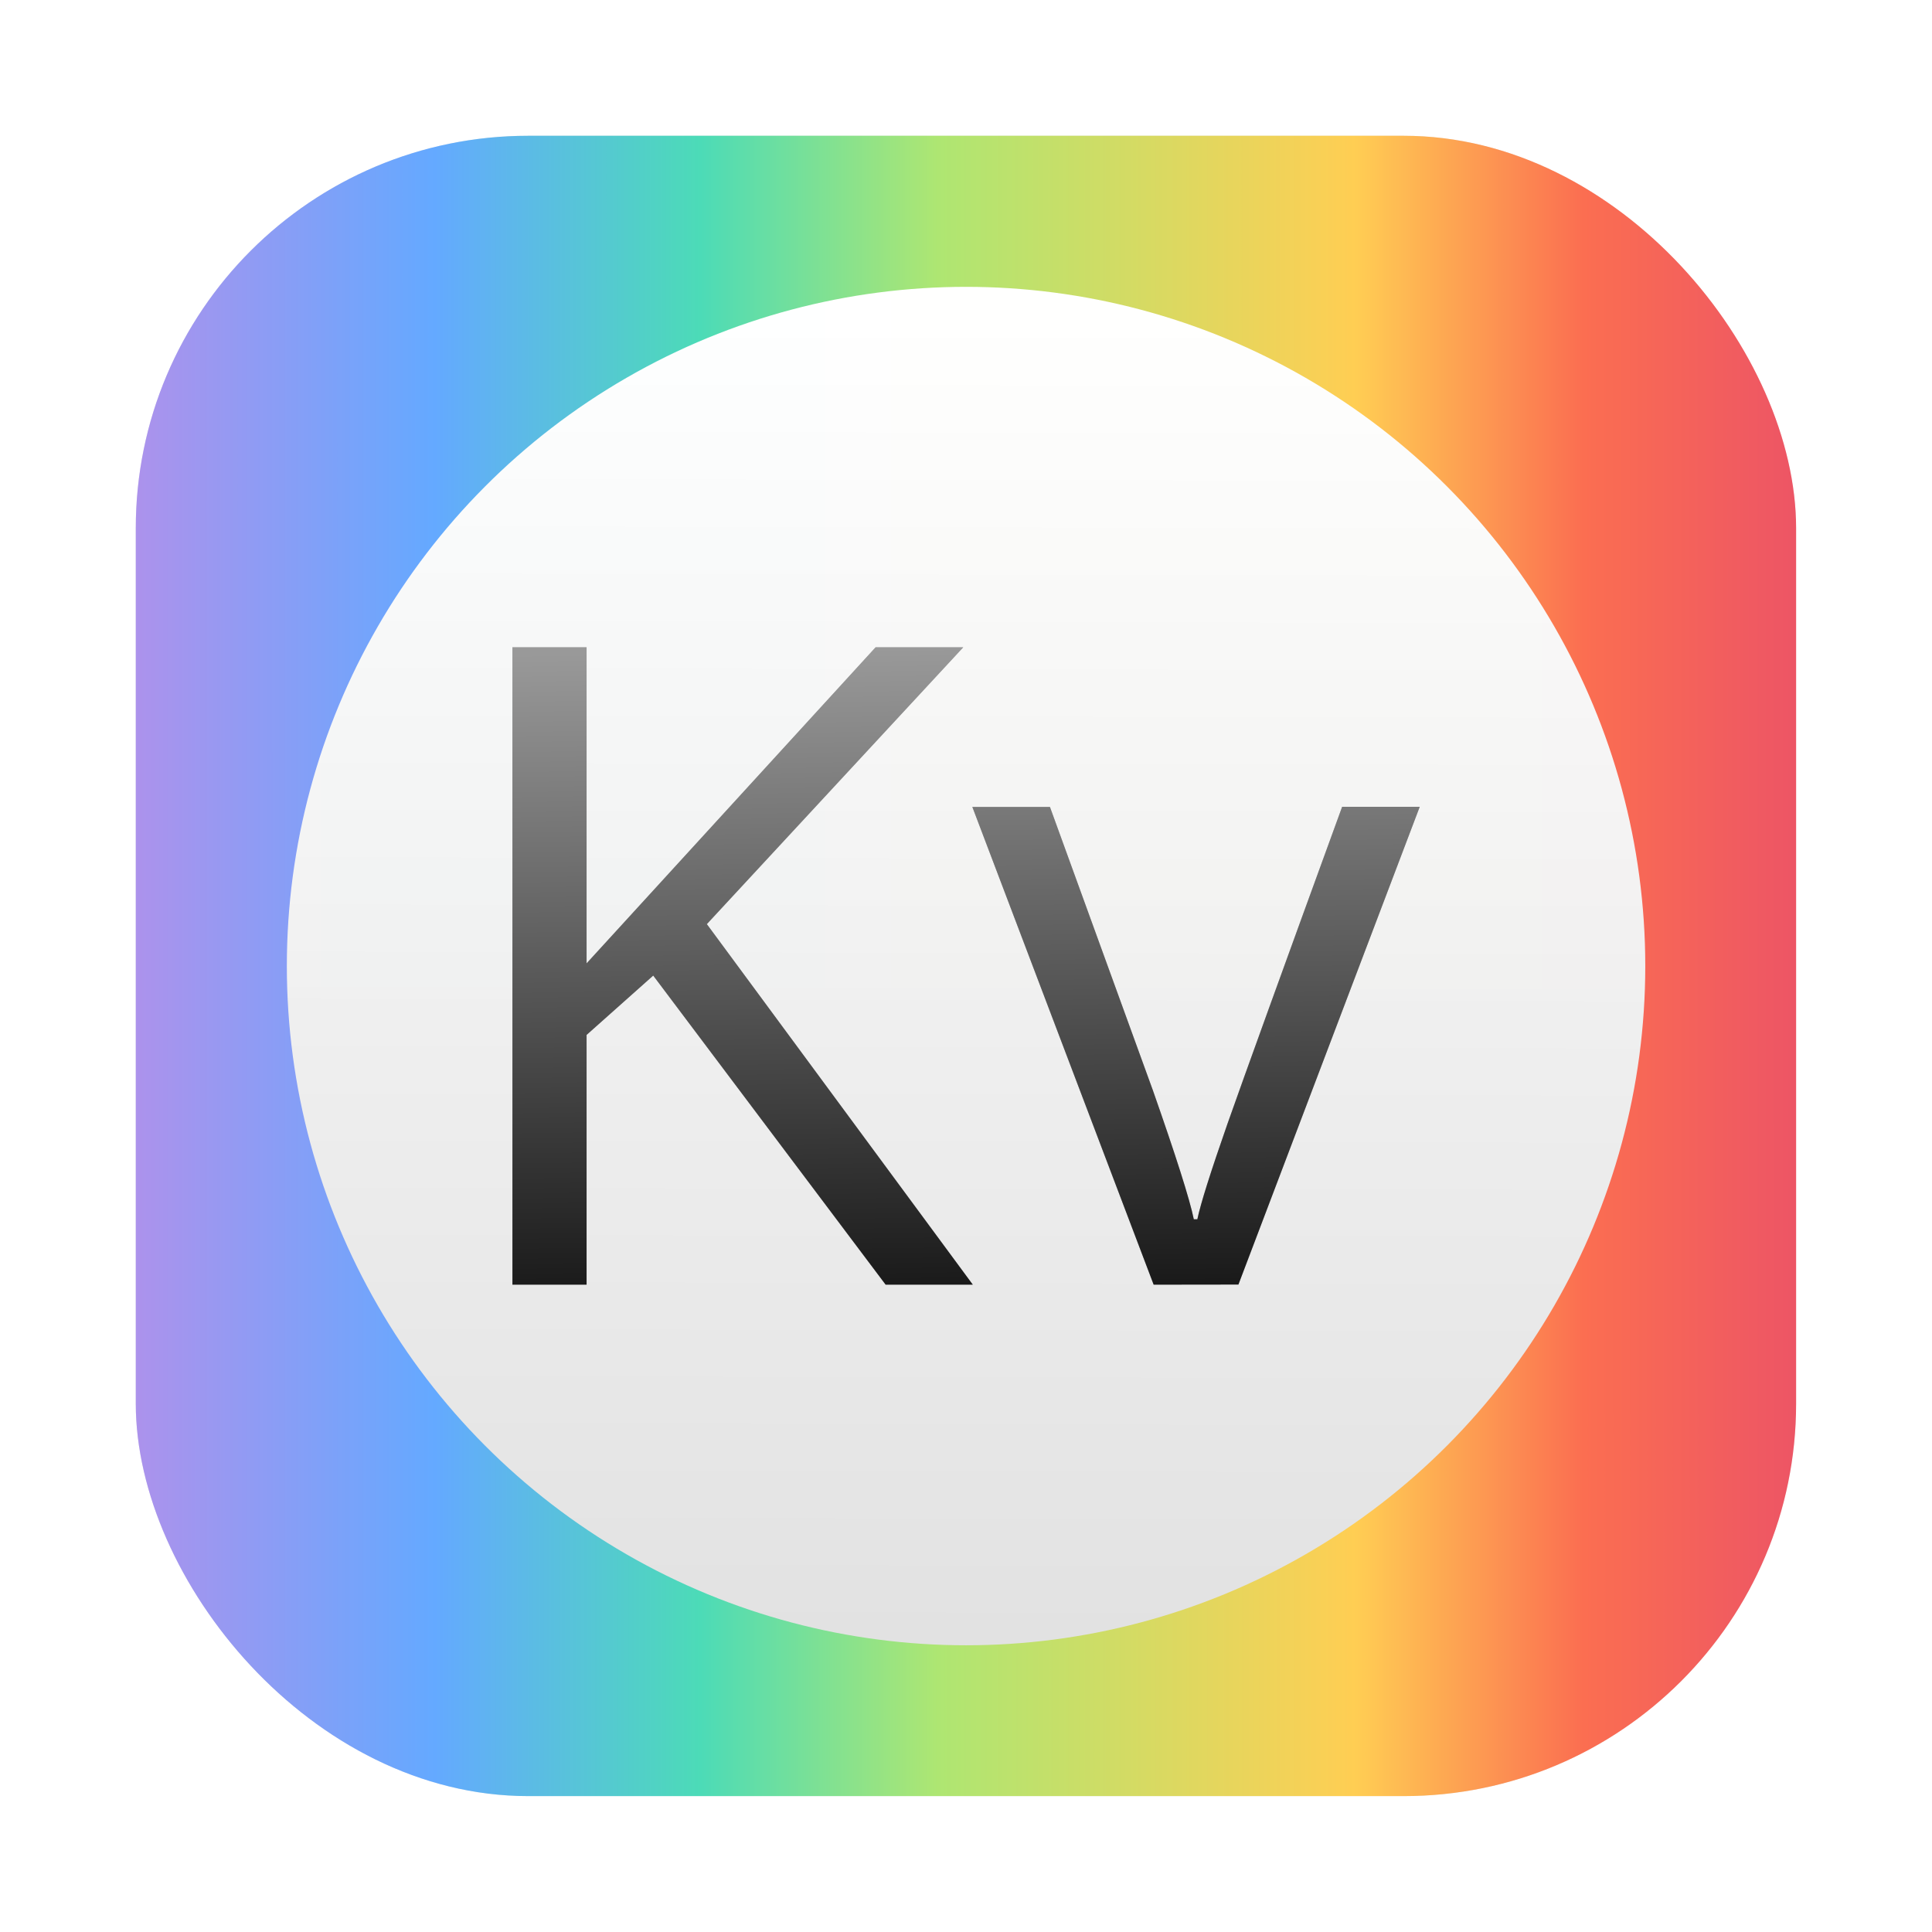 <?xml version="1.0" encoding="UTF-8" standalone="no"?>
<svg
   xmlns:dc="http://purl.org/dc/elements/1.1/"
   xmlns:cc="http://creativecommons.org/ns#"
   xmlns:rdf="http://www.w3.org/1999/02/22-rdf-syntax-ns#"
   xmlns:svg="http://www.w3.org/2000/svg"
   xmlns="http://www.w3.org/2000/svg"
   xmlns:xlink="http://www.w3.org/1999/xlink"
   xmlns:sodipodi="http://sodipodi.sourceforge.net/DTD/sodipodi-0.dtd"
   xmlns:inkscape="http://www.inkscape.org/namespaces/inkscape"
   width="64"
   height="64"
   version="1.1"
   viewBox="0 0 16.933 16.933"
   id="svg51"
   sodipodi:docname="kvantum.svg"
   inkscape:version="0.92.5 (6c0c36ef5a, 2020-05-15, custom)">
  <sodipodi:namedview
     pagecolor="#ffffff"
     bordercolor="#666666"
     borderopacity="1"
     objecttolerance="10"
     gridtolerance="10"
     guidetolerance="10"
     inkscape:pageopacity="0"
     inkscape:pageshadow="2"
     inkscape:window-width="1920"
     inkscape:window-height="954"
     id="namedview53"
     showgrid="false"
     inkscape:zoom="5.2149125"
     inkscape:cx="26.20843"
     inkscape:cy="37.604618"
     inkscape:window-x="0"
     inkscape:window-y="36"
     inkscape:window-maximized="1"
     inkscape:current-layer="svg51" />
  <defs
     id="defs33">
    <linearGradient
       inkscape:collect="always"
       id="linearGradient948">
      <stop
         style="stop-color:#ac92ec;stop-opacity:1"
         offset="0"
         id="stop944" />
      <stop
         id="stop952"
         offset="0.18"
         style="stop-color:#64a9ff;stop-opacity:1" />
      <stop
         style="stop-color:#4cdbb7;stop-opacity:1"
         offset="0.34"
         id="stop954" />
      <stop
         id="stop956"
         offset="0.483"
         style="stop-color:#aee672;stop-opacity:1" />
      <stop
         style="stop-color:#ffce53;stop-opacity:1"
         offset="0.734"
         id="stop958" />
      <stop
         id="stop960"
         offset="0.872"
         style="stop-color:#fb6e51;stop-opacity:1" />
      <stop
         style="stop-color:#ed5565;stop-opacity:1"
         offset="1"
         id="stop946" />
    </linearGradient>
    <linearGradient
       id="c"
       x1="400.32"
       x2="400.37"
       y1="545.86"
       y2="518.63"
       gradientTransform="matrix(0.425,0,0,0.425,-161.864,-217.656)"
       gradientUnits="userSpaceOnUse">
      <stop
         stop-color="#e2e2e2"
         offset="0"
         id="stop2" />
      <stop
         stop-color="#fff"
         stop-opacity=".996"
         offset="1"
         id="stop4" />
    </linearGradient>
    <linearGradient
       id="b"
       x1="384.66"
       x2="415.94"
       y1="531.64"
       y2="531.46"
       gradientTransform="matrix(0.48,0,0,0.48,-160.683,-246.9)"
       gradientUnits="userSpaceOnUse">
      <stop
         stop-color="#ac92ec"
         offset="0"
         id="stop7" />
      <stop
         stop-color="#64a9ff"
         offset=".137"
         id="stop9" />
      <stop
         stop-color="#4cdbb7"
         offset=".268"
         id="stop11" />
      <stop
         stop-color="#aee672"
         offset=".494"
         id="stop13" />
      <stop
         stop-color="#ffce53"
         offset=".741"
         id="stop15" />
      <stop
         stop-color="#fb6e51"
         offset=".93"
         id="stop17" />
      <stop
         stop-color="#ed5565"
         offset="1"
         id="stop19" />
    </linearGradient>
    <filter
       id="e"
       x="-.036"
       y="-.036"
       width="1.072"
       height="1.072"
       color-interpolation-filters="sRGB">
      <feGaussianBlur
         stdDeviation="0.238"
         id="feGaussianBlur22" />
    </filter>
    <linearGradient
       id="a"
       x1="8.526"
       x2="8.442"
       y1="11.259"
       y2="5.674"
       gradientUnits="userSpaceOnUse">
      <stop
         stop-color="#1a1a1a"
         offset="0"
         id="stop25" />
      <stop
         stop-color="#999"
         offset="1"
         id="stop27" />
    </linearGradient>
    <filter
       id="d"
       x="-.051"
       y="-.073"
       width="1.102"
       height="1.145"
       color-interpolation-filters="sRGB">
      <feGaussianBlur
         stdDeviation="0.169"
         id="feGaussianBlur30" />
    </filter>
    <linearGradient
       gradientUnits="userSpaceOnUse"
       gradientTransform="matrix(.962 0 0 .962 -65.275 -1.692)"
       y2="14.704"
       y1="13.177"
       x2="82.141"
       x1="80.368"
       id="linearGradient938">
      <stop
         id="stop4-3"
         offset="0"
         stop-color="#fafafa" />
      <stop
         id="stop6"
         offset="1"
         stop-color="#90a0b3" />
    </linearGradient>
    <filter
       color-interpolation-filters="sRGB"
       height="1.113"
       width="1.128"
       y="-.057"
       x="-.064"
       id="filter1066">
      <feGaussianBlur
         id="feGaussianBlur9"
         stdDeviation="0.227" />
    </filter>
    <filter
       color-interpolation-filters="sRGB"
       height="1.237"
       width="1.244"
       y="-.118"
       x="-.122"
       id="filter1100">
      <feGaussianBlur
         id="feGaussianBlur12"
         stdDeviation="0.476" />
    </filter>
    <filter
       id="filter861"
       x="-.027"
       y="-.027"
       width="1.054"
       height="1.054"
       color-interpolation-filters="sRGB">
      <feGaussianBlur
         stdDeviation="0.164"
         id="feGaussianBlur866" />
    </filter>
    <linearGradient
       id="linearGradient1261"
       x1="54.456"
       x2="54.456"
       y1="6.455"
       y2="11.072"
       gradientTransform="matrix(0.994,0.112,-0.112,0.994,-28.366,-11.172)"
       gradientUnits="userSpaceOnUse">
      <stop
         stop-color="#ffd700"
         offset="0"
         id="stop869" />
      <stop
         stop-color="#ffb300"
         offset="1"
         id="stop871" />
    </linearGradient>
    <linearGradient
       inkscape:collect="always"
       xlink:href="#a"
       id="linearGradient923"
       gradientUnits="userSpaceOnUse"
       x1="8.526"
       y1="11.259"
       x2="8.442"
       y2="5.674" />
    <linearGradient
       inkscape:collect="always"
       xlink:href="#a"
       id="linearGradient925"
       gradientUnits="userSpaceOnUse"
       x1="8.526"
       y1="11.259"
       x2="8.442"
       y2="5.674" />
    <linearGradient
       inkscape:collect="always"
       xlink:href="#a"
       id="linearGradient927"
       gradientUnits="userSpaceOnUse"
       x1="8.526"
       y1="11.259"
       x2="8.442"
       y2="5.674" />
    <linearGradient
       inkscape:collect="always"
       xlink:href="#linearGradient948"
       id="linearGradient950"
       x1="1.19"
       y1="8.467"
       x2="15.742"
       y2="8.466"
       gradientUnits="userSpaceOnUse" />
  </defs>
  <rect
     style="opacity:0.3;stroke-width:0.083;stroke-opacity:0.953;filter:url(#filter861)"
     x="1.19"
     y="1.19"
     width="14.552"
     height="14.552"
     ry="3.44"
     id="rect878" />
  <rect
     style="fill:url(#linearGradient950);stroke-width:0.083;stroke-opacity:0.953;fill-opacity:1"
     x="1.19"
     y="1.19"
     width="14.552"
     height="14.552"
     ry="3.44"
     id="rect880" />
  <circle
     cx="8.467"
     cy="8.467"
     r="5.953"
     id="circle37"
     style="fill:url(#c);stroke:none;stroke-width:1.323;stroke-linecap:round;stroke-linejoin:round" />
  <g
     aria-label="Kv"
     id="g43"
     transform="translate(-1.0944812e-5,4.1102863e-4)"
     style="opacity:0.25;stroke-width:0.265;filter:url(#d)">
    <path
       d="M 8.526,11.259 H 7.762 L 5.725,8.55 5.141,9.07 V 11.259 H 4.491 V 5.673 h 0.65 v 2.77 l 2.533,-2.77 h 0.768 l -2.247,2.426 z"
       id="path39"
       inkscape:connector-curvature="0" />
    <path
       d="M 10.111,11.259 8.522,7.072 h 0.68 l 0.902,2.483 q 0.306,0.871 0.359,1.131 h 0.031 q 0.042,-0.202 0.264,-0.837 0.225,-0.638 1.005,-2.778 h 0.68 l -1.589,4.187 z"
       id="path41"
       inkscape:connector-curvature="0" />
  </g>
  <g
     aria-label="Kv"
     id="g49"
     style="fill:url(#linearGradient927);stroke-width:0.265"
     transform="translate(1.8e-4,4e-4)">
    <path
       d="M 8.526,11.259 H 7.762 L 5.725,8.55 5.141,9.07 V 11.259 H 4.491 V 5.673 h 0.65 v 2.77 l 2.533,-2.77 h 0.768 l -2.247,2.426 z"
       id="path45"
       style="fill:url(#linearGradient923)"
       inkscape:connector-curvature="0" />
    <path
       d="M 10.111,11.259 8.522,7.072 h 0.68 l 0.902,2.483 q 0.306,0.871 0.359,1.131 h 0.031 q 0.042,-0.202 0.264,-0.837 0.225,-0.638 1.005,-2.778 h 0.68 l -1.589,4.187 z"
       id="path47"
       style="fill:url(#linearGradient925)"
       inkscape:connector-curvature="0" />
  </g>
</svg>
